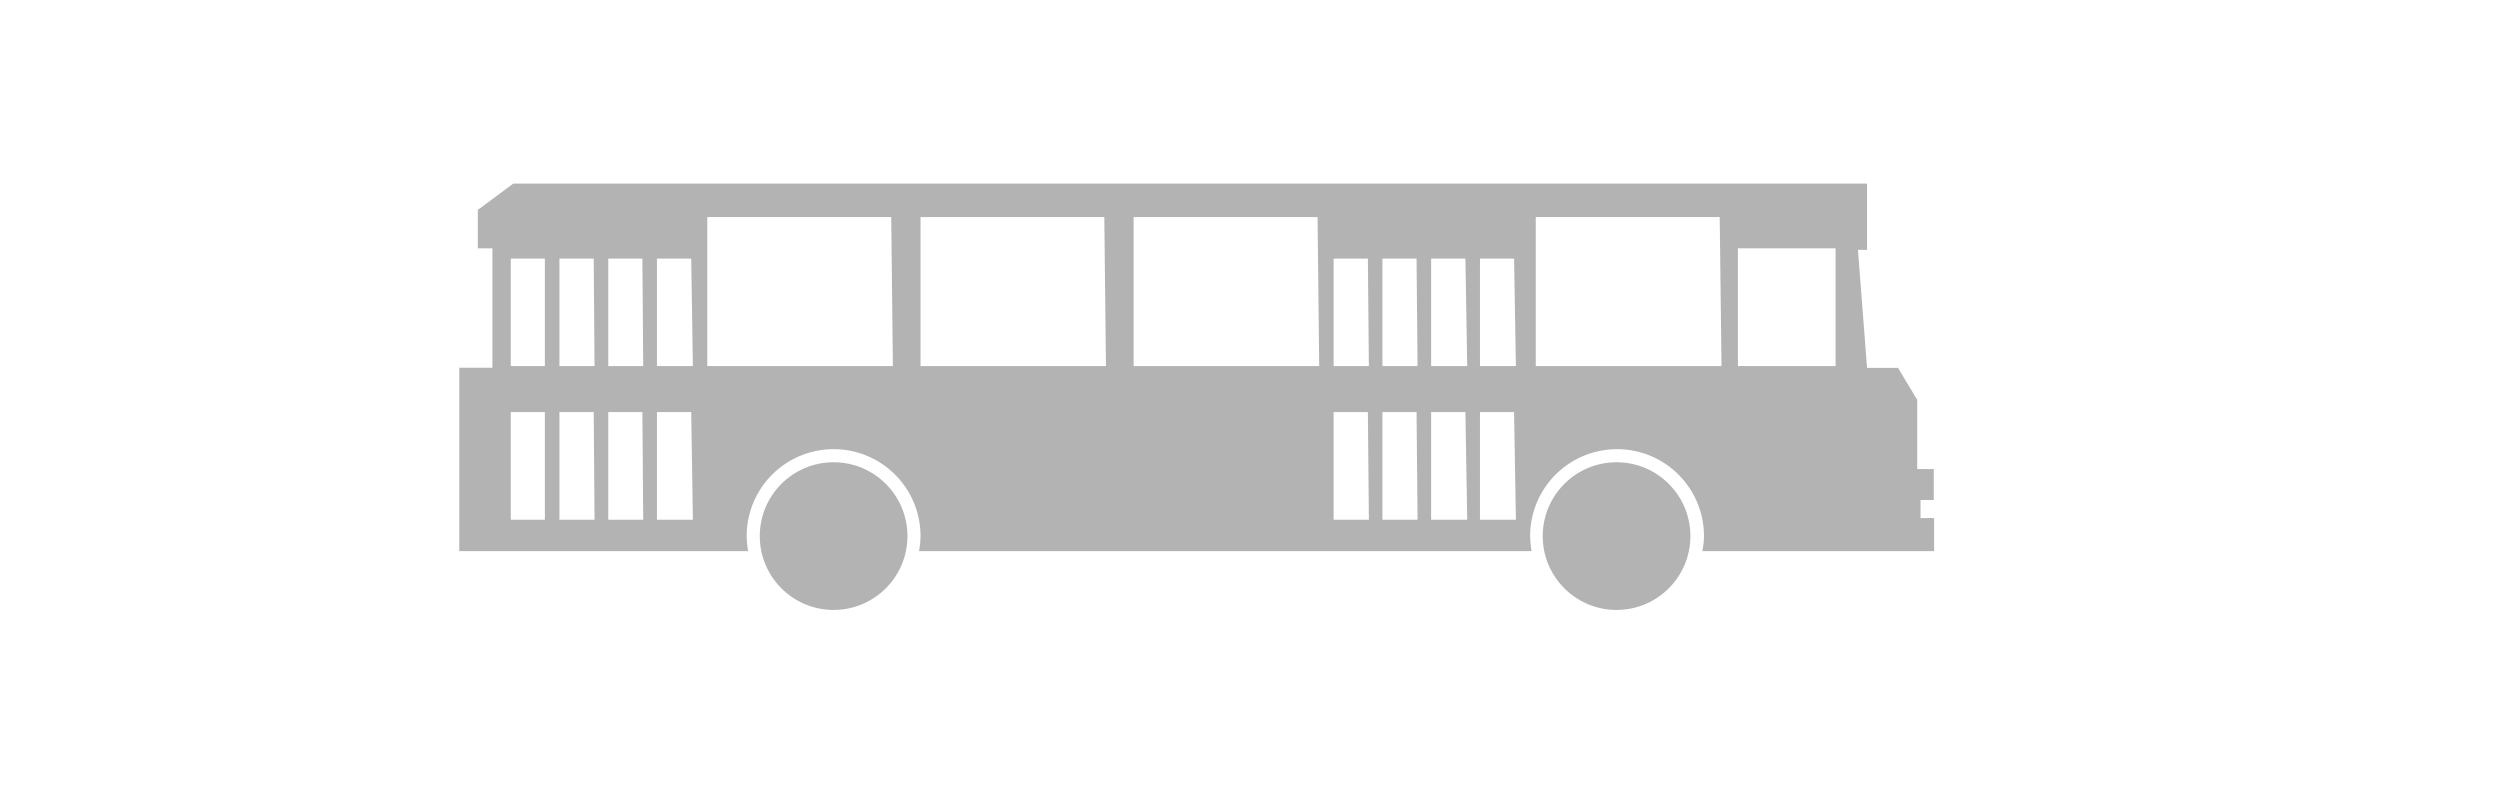 <svg id="Слой_1" data-name="Слой 1" xmlns="http://www.w3.org/2000/svg" viewBox="0 0 151 48"><defs><style>.cls-1{fill:#b3b3b3;}</style></defs><title>01</title><circle class="cls-1" cx="50.35" cy="32.38" r="4.46"/><path class="cls-1" d="M116.8,30.2V28.33h-1V24.15l-1.16-1.93h-1.87l-.55-7.13.55,0v-4H31l-2.14,1.59V15h.88v7.21h-2V33.29H45.19a5.5,5.5,0,0,1-.09-.91,5.25,5.25,0,0,1,10.5,0,5.5,5.5,0,0,1-.09.91h37a5.5,5.5,0,0,1-.09-.91,5.25,5.25,0,0,1,10.5,0,4.61,4.61,0,0,1-.1.91h14v-2H116V30.2ZM32.91,31.39H30.85v-6.5h2.06Zm0-9.28H30.85V15.62h2.06Zm3,9.28H33.79v-6.5h2.07Zm0-9.28H33.79V15.62h2.07Zm2.94,9.28H36.74v-6.5H38.8Zm0-9.28H36.74V15.62H38.8Zm3,9.28H39.68v-6.5h2.07Zm0-9.28H39.68V15.62h2.07Zm12.08,0H42.72v-9H53.83Zm12.87,0H55.6v-9H66.7Zm12.88,0H68.47v-9H79.58Zm3,9.28H80.55v-6.5h2.07Zm0-9.28H80.55V15.62h2.07Zm2.94,9.28H83.5v-6.5h2.06Zm0-9.28H83.5V15.62h2.06Zm3,9.28H86.44v-6.5h2.07Zm0-9.28H86.44V15.62h2.07Zm2.94,9.28H89.39v-6.5h2.06Zm0-9.28H89.39V15.62h2.06Zm12.42,0H92.76v-9h11.11Zm6.89,0h-5.9V15h5.9Z"/><circle class="cls-1" cx="97.64" cy="32.38" r="4.46"/></svg>